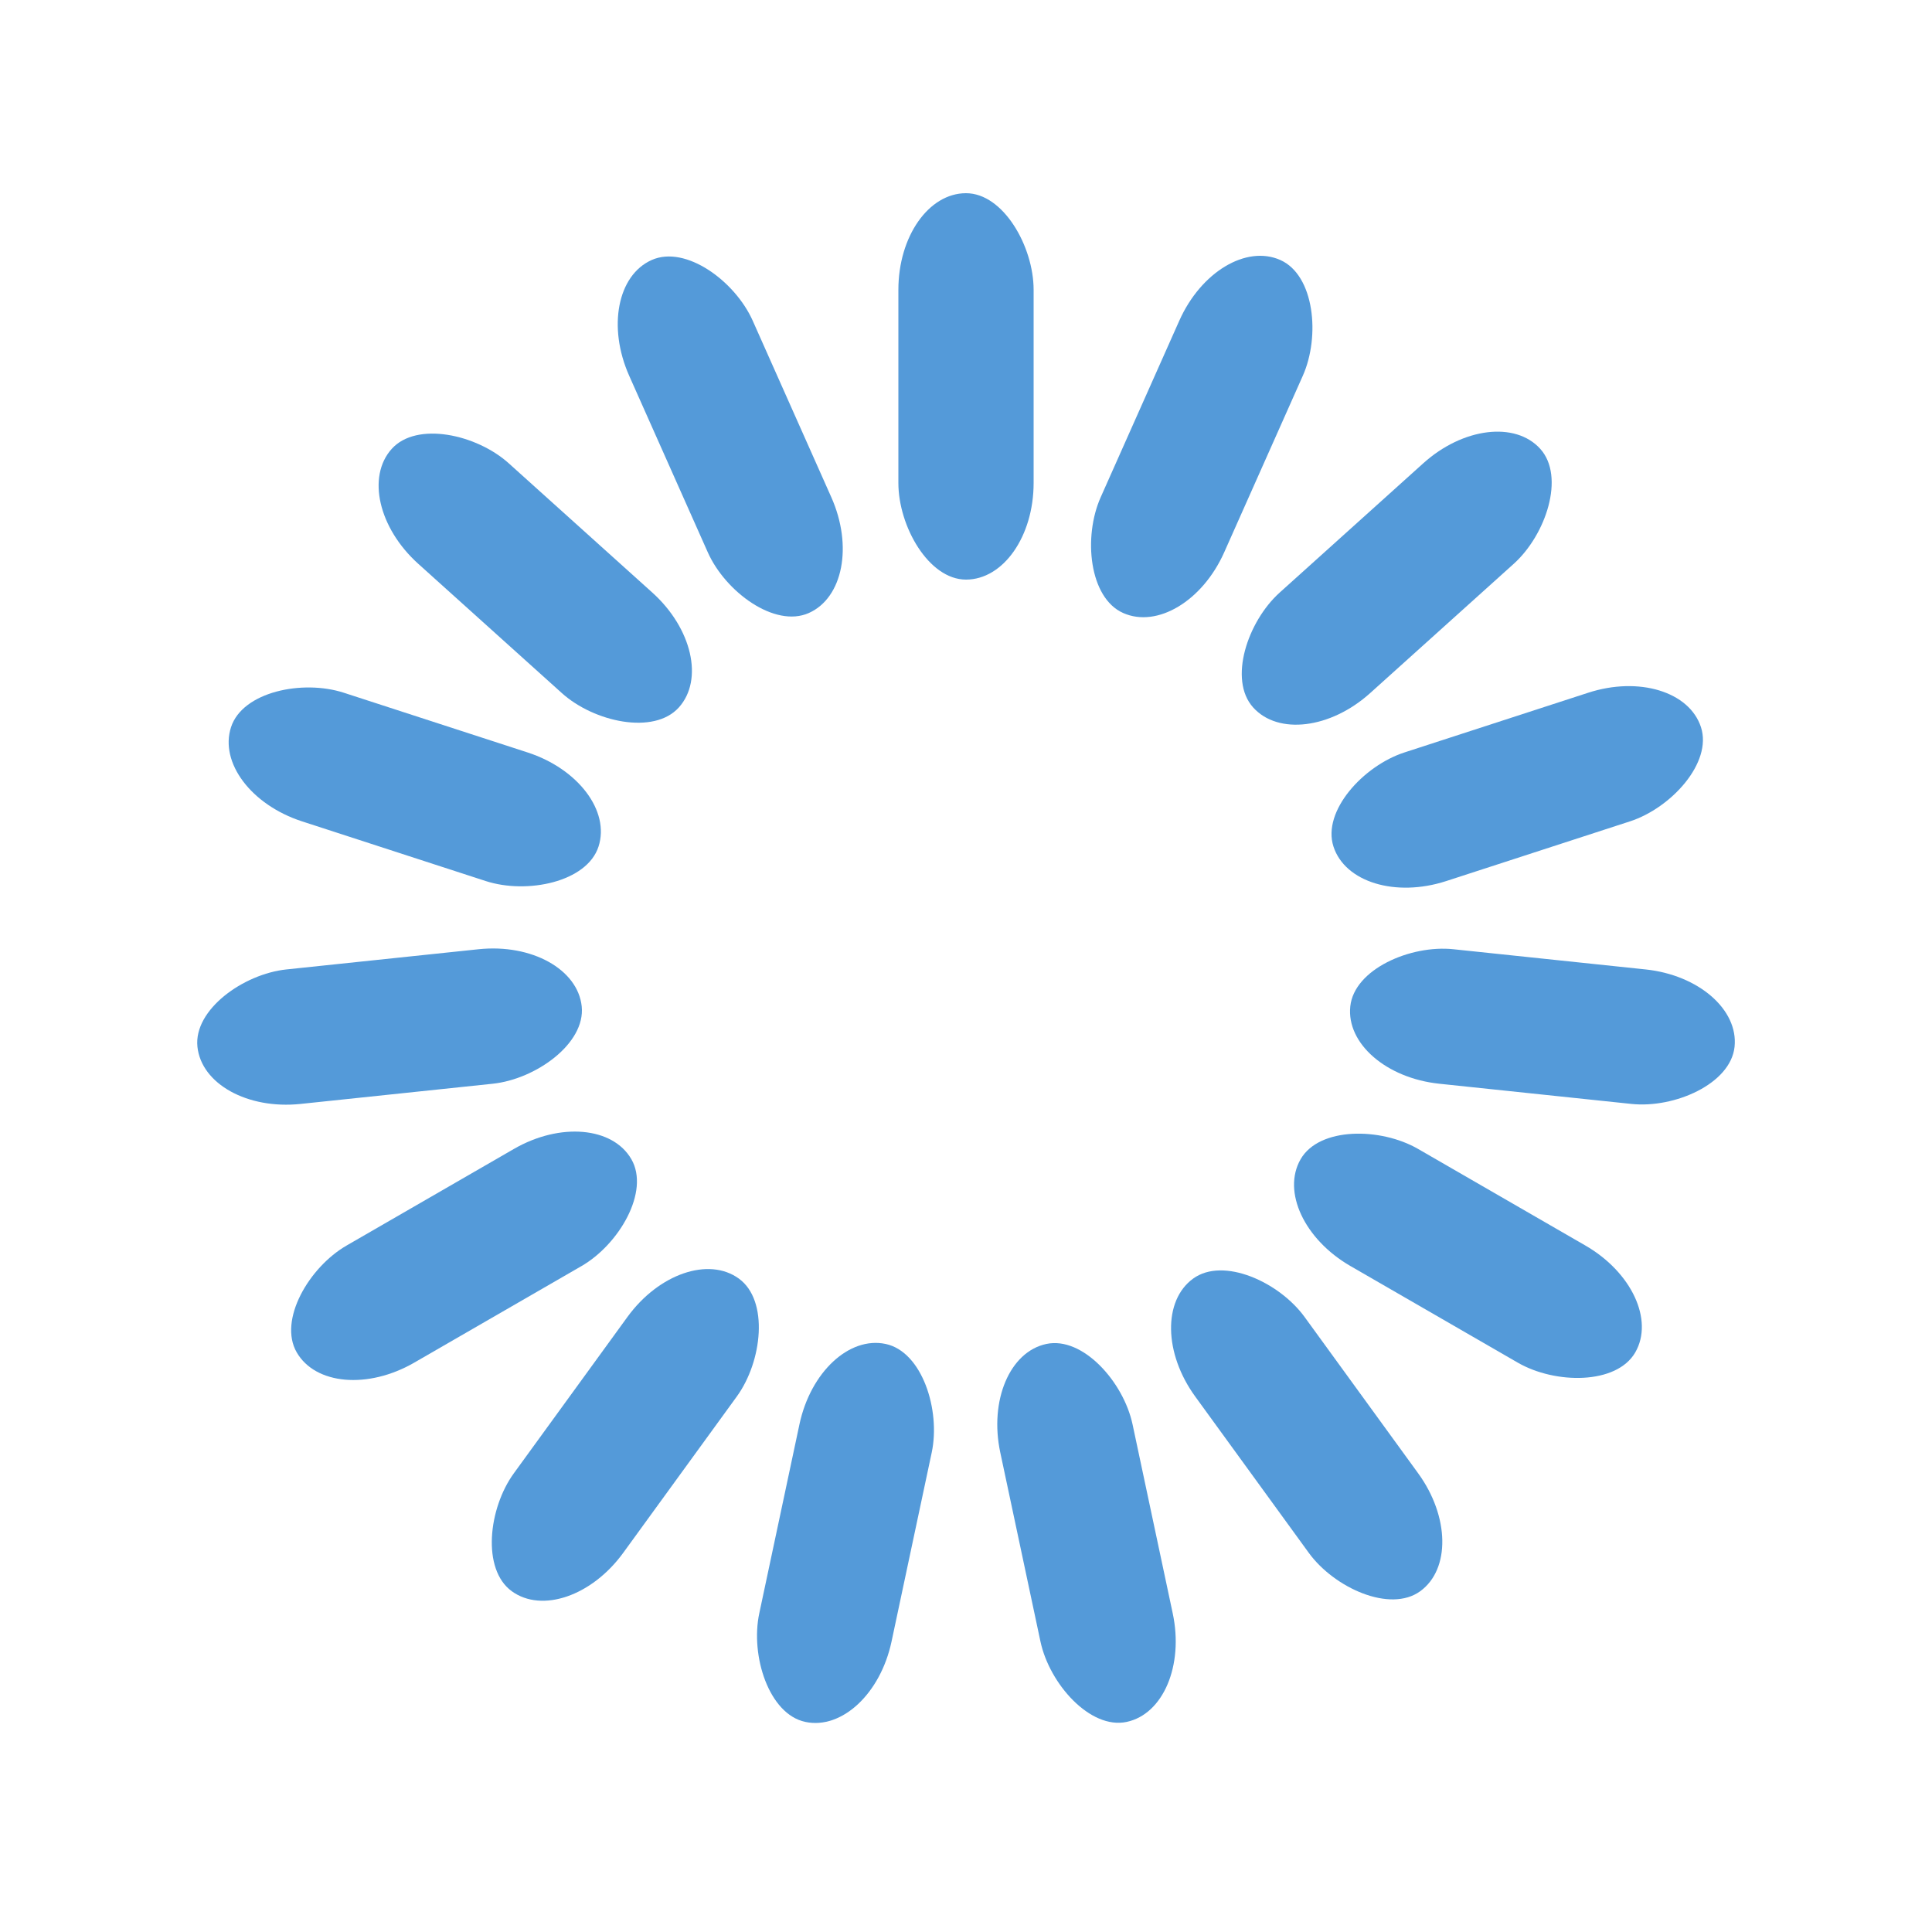 <svg xmlns="http://www.w3.org/2000/svg" viewBox="0 0 100 100"
	 preserveAspectRatio="xMidYMid" class="uil-default">
	<rect x="0" y="0" width="100" height="100" fill="none" class="bk"></rect>
	<rect x='46.5' y='40' width='7' height='20' rx='5' ry='5' fill='#549ad9'
		  transform='rotate(0 50 50) translate(0 -30)'>
		<animate attributeName='opacity' from='1' to='0' dur='1s' begin='0s' repeatCount='indefinite'/>
	</rect>
	<rect x='46.5' y='40' width='7' height='20' rx='5' ry='5' fill='#549ad9'
		  transform='rotate(24 50 50) translate(0 -30)'>
		<animate attributeName='opacity' from='1' to='0' dur='1s' begin='0.067s'
				 repeatCount='indefinite'/>
	</rect>
	<rect x='46.5' y='40' width='7' height='20' rx='5' ry='5' fill='#549ad9'
		  transform='rotate(48 50 50) translate(0 -30)'>
		<animate attributeName='opacity' from='1' to='0' dur='1s' begin='0.133s'
				 repeatCount='indefinite'/>
	</rect>
	<rect x='46.5' y='40' width='7' height='20' rx='5' ry='5' fill='#549ad9'
		  transform='rotate(72 50 50) translate(0 -30)'>
		<animate attributeName='opacity' from='1' to='0' dur='1s' begin='0.2s' repeatCount='indefinite'/>
	</rect>
	<rect x='46.5' y='40' width='7' height='20' rx='5' ry='5' fill='#549ad9'
		  transform='rotate(96 50 50) translate(0 -30)'>
		<animate attributeName='opacity' from='1' to='0' dur='1s' begin='0.267s'
				 repeatCount='indefinite'/>
	</rect>
	<rect x='46.5' y='40' width='7' height='20' rx='5' ry='5' fill='#549ad9'
		  transform='rotate(120 50 50) translate(0 -30)'>
		<animate attributeName='opacity' from='1' to='0' dur='1s' begin='0.333s' repeatCount='indefinite'/>
	</rect>
	<rect x='46.5' y='40' width='7' height='20' rx='5' ry='5' fill='#549ad9'
		  transform='rotate(144 50 50) translate(0 -30)'>
		<animate attributeName='opacity' from='1' to='0' dur='1s' begin='0.4s' repeatCount='indefinite'/>
	</rect>
	<rect x='46.5' y='40' width='7' height='20' rx='5' ry='5' fill='#549ad9'
		  transform='rotate(168 50 50) translate(0 -30)'>
		<animate attributeName='opacity' from='1' to='0' dur='1s' begin='0.467s' repeatCount='indefinite'/>
	</rect>
	<rect x='46.5' y='40' width='7' height='20' rx='5' ry='5' fill='#549ad9'
		  transform='rotate(192 50 50) translate(0 -30)'>
		<animate attributeName='opacity' from='1' to='0' dur='1s' begin='0.533s' repeatCount='indefinite'/>
	</rect>
	<rect x='46.5' y='40' width='7' height='20' rx='5' ry='5' fill='#549ad9'
		  transform='rotate(216 50 50) translate(0 -30)'>
		<animate attributeName='opacity' from='1' to='0' dur='1s' begin='0.6s' repeatCount='indefinite'/>
	</rect>
	<rect x='46.5' y='40' width='7' height='20' rx='5' ry='5' fill='#549ad9'
		  transform='rotate(240 50 50) translate(0 -30)'>
		<animate attributeName='opacity' from='1' to='0' dur='1s' begin='0.667s' repeatCount='indefinite'/>
	</rect>
	<rect x='46.5' y='40' width='7' height='20' rx='5' ry='5' fill='#549ad9'
		  transform='rotate(264 50 50) translate(0 -30)'>
		<animate attributeName='opacity' from='1' to='0' dur='1s' begin='0.733s' repeatCount='indefinite'/>
	</rect>
	<rect x='46.5' y='40' width='7' height='20' rx='5' ry='5' fill='#549ad9'
		  transform='rotate(288 50 50) translate(0 -30)'>
		<animate attributeName='opacity' from='1' to='0' dur='1s' begin='0.8s' repeatCount='indefinite'/>
	</rect>
	<rect x='46.5' y='40' width='7' height='20' rx='5' ry='5' fill='#549ad9'
		  transform='rotate(312 50 50) translate(0 -30)'>
		<animate attributeName='opacity' from='1' to='0' dur='1s' begin='0.867s' repeatCount='indefinite'/>
	</rect>
	<rect x='46.5' y='40' width='7' height='20' rx='5' ry='5' fill='#549ad9'
		  transform='rotate(336 50 50) translate(0 -30)'>
		<animate attributeName='opacity' from='1' to='0' dur='1s' begin='0.933s' repeatCount='indefinite'/>
	</rect>
</svg>